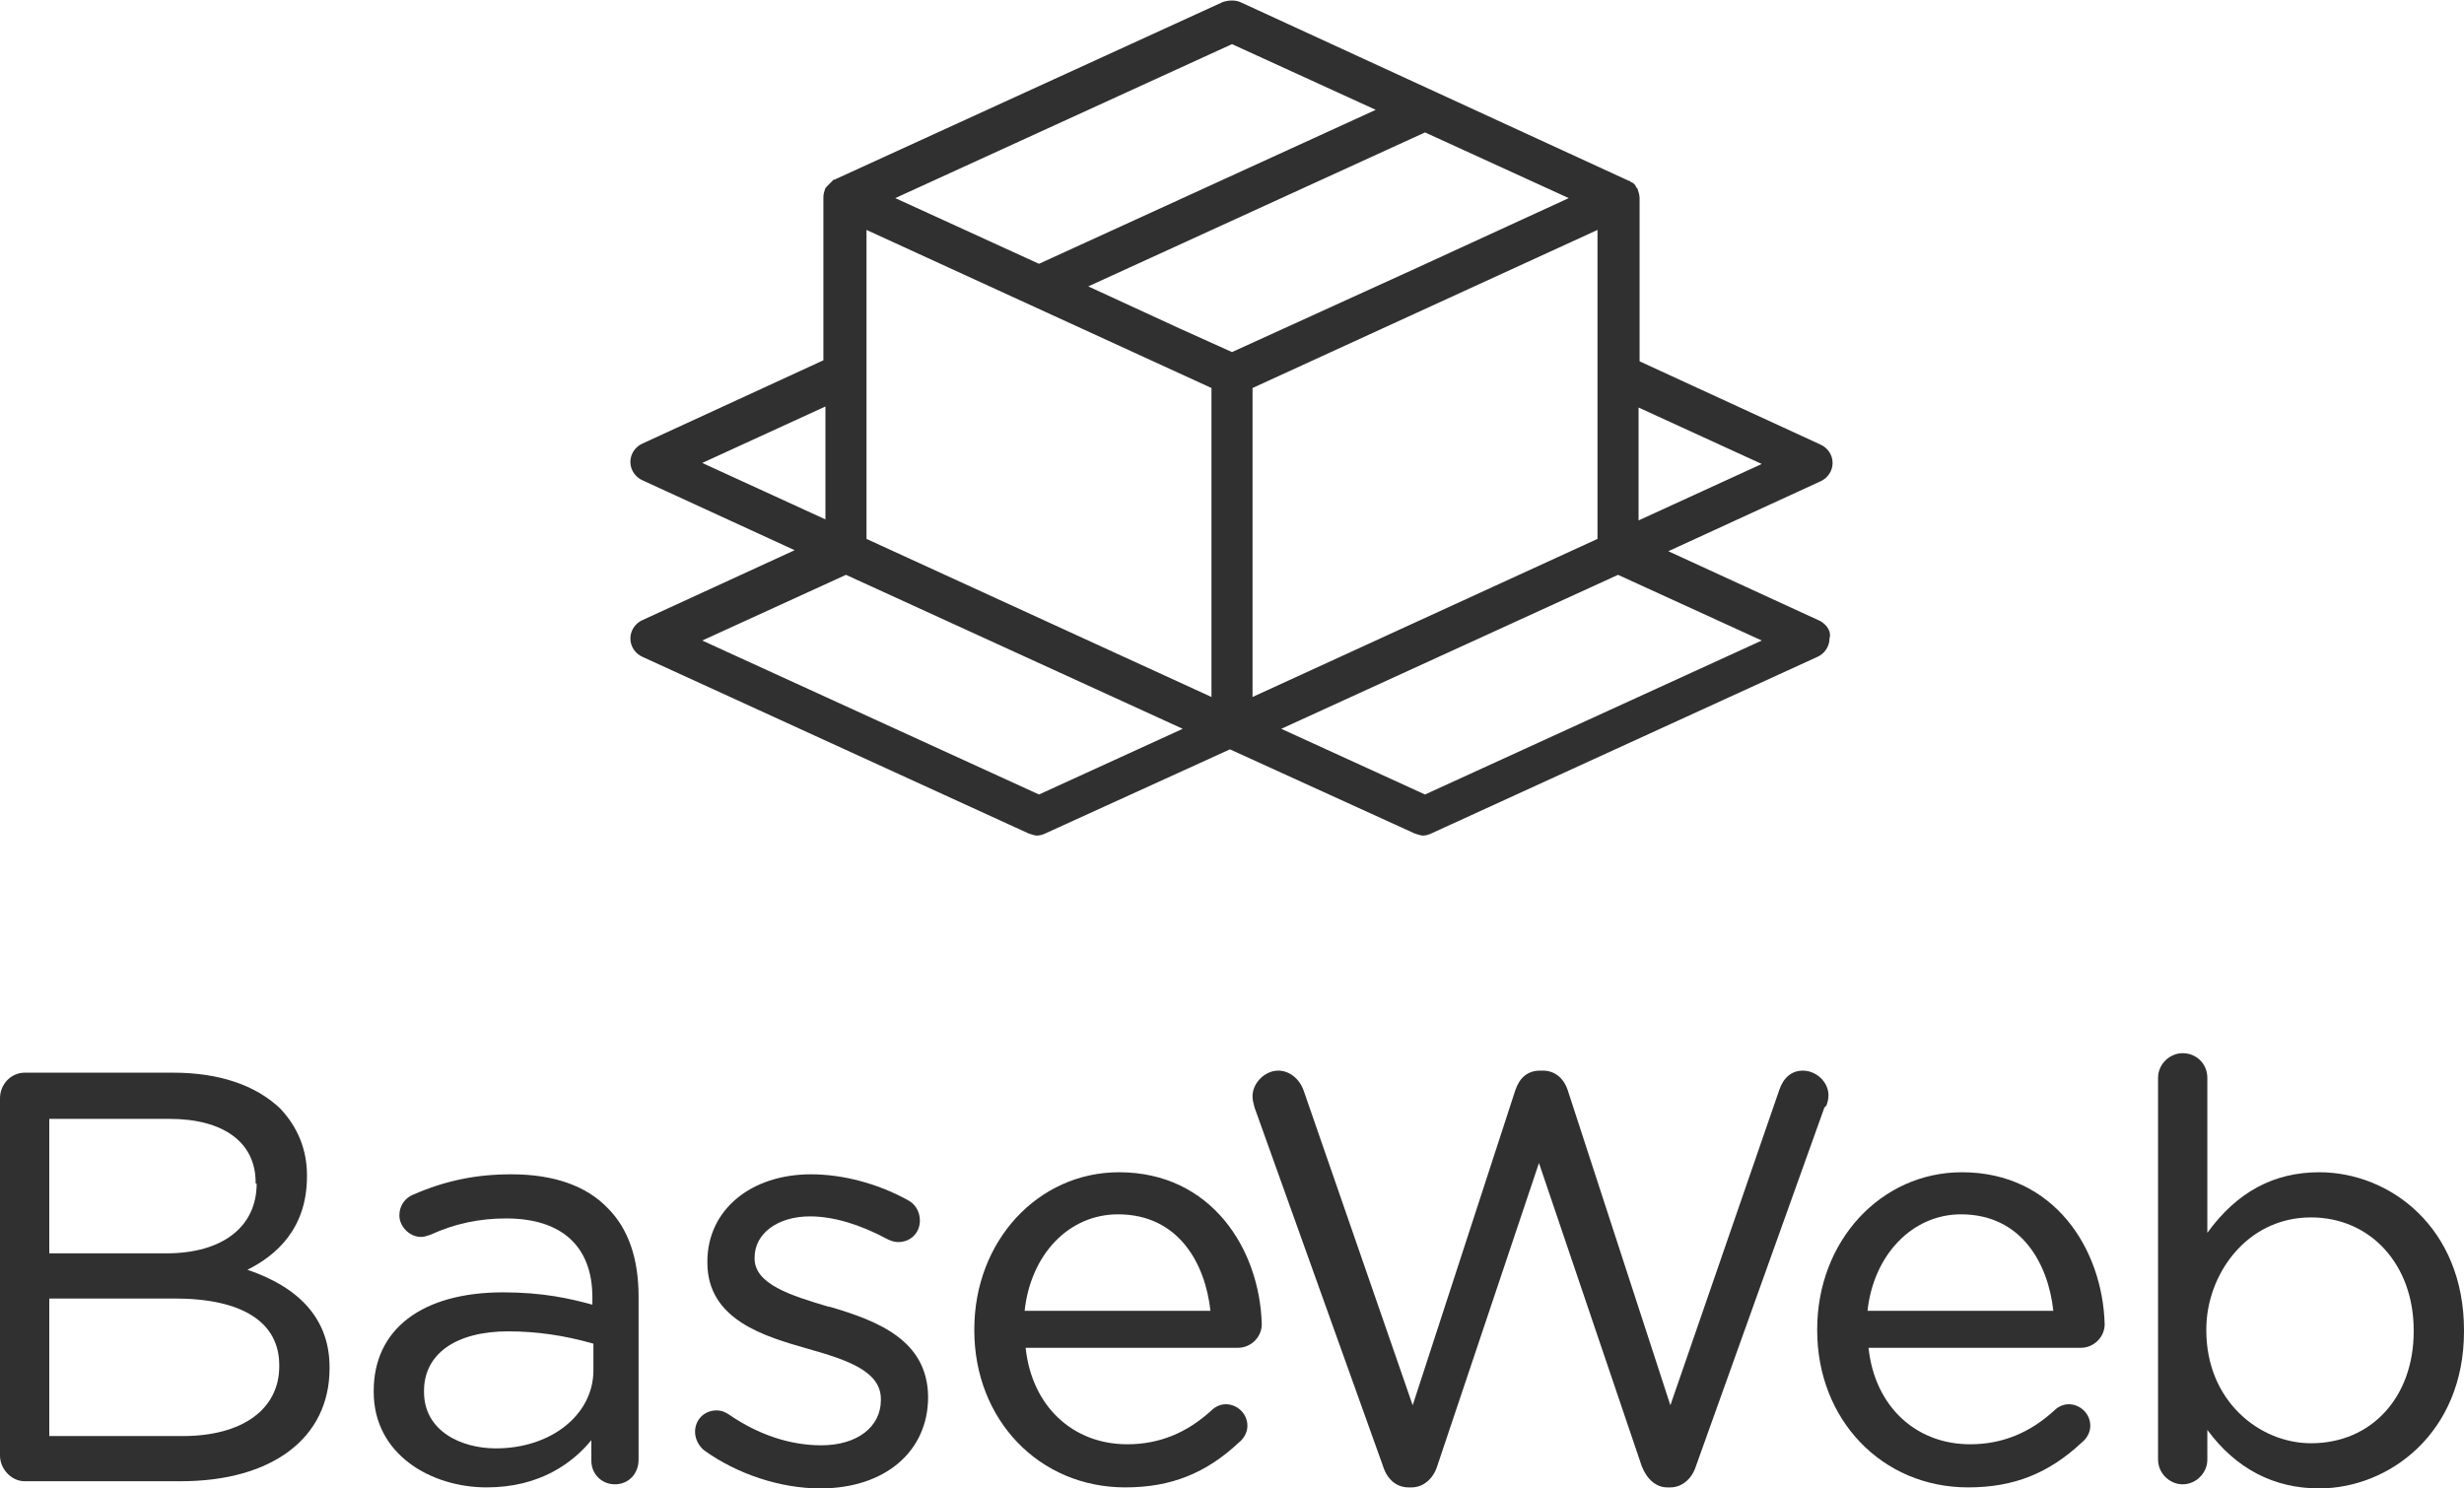 <?xml version="1.0" encoding="utf-8"?>
<!-- Generator: Adobe Illustrator 18.0.0, SVG Export Plug-In . SVG Version: 6.00 Build 0)  -->
<!DOCTYPE svg PUBLIC "-//W3C//DTD SVG 1.1//EN" "http://www.w3.org/Graphics/SVG/1.1/DTD/svg11.dtd">
<svg version="1.1" id="Layer_1" xmlns="http://www.w3.org/2000/svg" xmlns:xlink="http://www.w3.org/1999/xlink" x="0px" y="0px"
	 viewBox="0 0 240 145" enable-background="new 0 0 240 145" xml:space="preserve">
<g>
	<path fill="#303030" d="M177.3,60.5l-14.8-6.8l14.8-6.8c0.7-0.3,1.2-1,1.2-1.8c0-0.8-0.5-1.5-1.2-1.8l-17.6-8.1V19.3
		c0-0.3-0.1-0.6-0.2-0.9c0,0,0-0.1-0.1-0.1c-0.1-0.3-0.3-0.5-0.6-0.6c0,0,0,0-0.1-0.1c0,0-0.1,0-0.1,0c-0.1,0-0.1-0.1-0.2-0.1
		L120.8,0.2c-0.5-0.2-1.1-0.2-1.7,0L81.5,17.4c-0.1,0-0.1,0.1-0.2,0.1c0,0-0.1,0-0.1,0c0,0,0,0-0.1,0.1c-0.2,0.2-0.4,0.4-0.6,0.6
		c0,0,0,0.1-0.1,0.1c-0.1,0.3-0.2,0.6-0.2,0.9v15.9l-17.6,8.1c-0.7,0.3-1.2,1-1.2,1.8c0,0.8,0.5,1.5,1.2,1.8l14.8,6.8l-14.8,6.8
		c-0.7,0.3-1.2,1-1.2,1.8s0.5,1.5,1.2,1.8l37.6,17.2c0.3,0.1,0.6,0.2,0.8,0.2c0.3,0,0.6-0.1,0.8-0.2l18-8.2l18,8.2
		c0.3,0.1,0.6,0.2,0.8,0.2c0.3,0,0.6-0.1,0.8-0.2l37.6-17.2c0.7-0.3,1.2-1,1.2-1.8C178.4,61.6,178,60.9,177.3,60.5z M138.8,77.4
		l-14-6.4l32.8-15l14,6.4L138.8,77.4z M155.6,22.4v30.1L122,67.9V37.8L155.6,22.4z M152.8,19.3L138,26.1c0,0,0,0,0,0l-18,8.2
		l-5.1-2.3l-8.9-4.1l32.8-15L152.8,19.3z M159.6,39.7l12,5.5l-12,5.5V39.7z M101.2,25.7l-14-6.4l32.8-15l14,6.4L101.2,25.7z
		 M118,37.8v30.1L84.4,52.5V22.4L118,37.8z M80.4,50.6l-12-5.5l12-5.5V50.6z M82.4,56l32.8,15l-14,6.4l-32.8-15L82.4,56z"/>
	<g>
		<path fill="#303030" d="M24.1,123.7c2.8-1.4,5.8-4,5.8-9.1v-0.1c0-2.5-0.9-4.7-2.6-6.5c-2.4-2.3-6-3.5-10.4-3.5H2.4
			c-1.3,0-2.4,1.1-2.4,2.5v34.8c0,1.3,1.1,2.5,2.4,2.5h15.2c8.9,0,14.5-4.2,14.5-11v-0.1C32.1,128.7,29.4,125.5,24.1,123.7z
			 M25,115.3c0,4.2-3.3,6.8-8.8,6.8H4.8V109h11.7c5.3,0,8.4,2.3,8.4,6.2V115.3z M4.8,126.5H17c6.6,0,10.2,2.3,10.2,6.5v0.1
			c0,4.2-3.6,6.8-9.4,6.8H4.8V126.5z"/>
		<path fill="#303030" d="M49.8,114.4c-3.4,0-6.4,0.6-9.6,2c-0.7,0.3-1.3,1-1.3,2c0,1.1,1,2.1,2.1,2.1c0.3,0,0.6-0.1,0.9-0.2
			c2.4-1.1,4.8-1.6,7.4-1.6c5.4,0,8.4,2.7,8.4,7.7v0.7c-2.2-0.6-4.8-1.2-8.7-1.2c-7.9,0-12.6,3.6-12.6,9.6v0.1c0,6.1,5.6,9.3,11,9.3
			c5.2,0,8.4-2.4,10.2-4.6v2c0,1.3,1,2.3,2.3,2.3c1.3,0,2.3-1,2.3-2.4v-15.9c0-3.7-1-6.6-3-8.6C57.1,115.5,53.9,114.4,49.8,114.4z
			 M48.3,141.1c-3.4,0-7-1.7-7-5.5v-0.1c0-3.6,3.1-5.8,8.2-5.8c2.8,0,5.5,0.4,8.3,1.2v2.6C57.8,137.8,53.7,141.1,48.3,141.1z"/>
		<path fill="#303030" d="M80.8,127.3l-0.1,0c-3.7-1.1-7.2-2.2-7.2-4.7v-0.1c0-2.3,2.2-4,5.4-4c2.3,0,4.9,0.8,7.5,2.2
			c0.2,0.1,0.6,0.3,1.1,0.3c1.2,0,2.1-0.9,2.1-2.1c0-0.8-0.4-1.6-1.2-2c-2.9-1.6-6.3-2.5-9.4-2.5c-5.9,0-10.1,3.5-10.1,8.5v0.1
			c0,5.6,5.6,7.2,9.8,8.4c3.9,1.1,7.1,2.2,7.1,4.9v0.1c0,2.6-2.3,4.4-5.8,4.4c-3,0-6.1-1-9-3c-0.3-0.2-0.7-0.4-1.2-0.4
			c-1.2,0-2.1,0.9-2.1,2.1c0,0.8,0.5,1.5,0.9,1.8c3.2,2.3,7.4,3.7,11.3,3.7c6.3,0,10.5-3.6,10.5-8.9v-0.1
			C90.3,130.6,85.6,128.7,80.8,127.3z"/>
		<path fill="#303030" d="M109,114.2c-7.9,0-14.1,6.7-14.1,15.3v0.1c0,8.7,6.3,15.3,14.7,15.3c4.5,0,7.9-1.4,11.1-4.4
			c0.5-0.4,0.8-1,0.8-1.6c0-1.2-1-2.1-2.1-2.1c-0.6,0-1.1,0.3-1.4,0.6c-2.4,2.2-5.1,3.3-8.2,3.3c-5.3,0-9.3-3.7-9.9-9.4h20.7
			c1.2,0,2.3-1,2.3-2.3C122.7,121.7,118,114.2,109,114.2z M108.9,118.3c5.9,0,8.5,4.8,9,9.4H99.8
			C100.4,122.2,104.1,118.3,108.9,118.3z"/>
		<path fill="#303030" d="M177.9,107.7c0.1-0.3,0.2-0.6,0.2-1c0-1.3-1.2-2.4-2.5-2.4c-1.1,0-1.9,0.7-2.3,1.9l-10.6,30.7l-10-30.7
			c-0.4-1.2-1.3-1.9-2.4-1.9h-0.3c-1.2,0-2,0.7-2.4,1.9l-10,30.7l-10.6-30.6c-0.4-1.2-1.4-2-2.5-2c-1.3,0-2.5,1.2-2.5,2.5
			c0,0.4,0.1,0.7,0.2,1.1l12.5,34.9c0.4,1.3,1.3,2.1,2.5,2.1h0.3c1.1,0,2.1-0.8,2.5-2.1l9.9-29.5l10,29.5c0.5,1.3,1.4,2.1,2.5,2.1
			h0.3c1.1,0,2.1-0.8,2.5-2.1l12.5-34.9L177.9,107.7z"/>
		<path fill="#303030" d="M191.1,114.2c-7.9,0-14.1,6.7-14.1,15.3v0.1c0,8.7,6.3,15.3,14.7,15.3c4.5,0,7.9-1.4,11.1-4.4
			c0.5-0.4,0.8-1,0.8-1.6c0-1.2-1-2.1-2.1-2.1c-0.6,0-1.1,0.3-1.4,0.6c-2.4,2.2-5.1,3.3-8.2,3.3c-5.3,0-9.3-3.7-9.9-9.4h20.7
			c1.2,0,2.3-1,2.3-2.3C204.8,121.7,200.1,114.2,191.1,114.2z M191,118.3c5.9,0,8.5,4.8,9,9.4h-18.1
			C182.5,122.2,186.3,118.3,191,118.3z"/>
		<path fill="#303030" d="M225.9,114.2c-4.4,0-8,1.9-10.9,5.9V105c0-1.4-1.1-2.4-2.4-2.4c-1.3,0-2.4,1.1-2.4,2.4v37.2
			c0,1.3,1.1,2.4,2.4,2.4c1.3,0,2.4-1.1,2.4-2.4v-2.9c2.8,3.8,6.5,5.7,10.9,5.7c6.8,0,14.1-5.4,14.1-15.3v-0.1
			C240,119.6,232.8,114.2,225.9,114.2z M225.1,118.6c5.8,0,10,4.6,10,11v0.1c0,6.4-4.1,10.9-10,10.9c-5,0-10.2-4.1-10.2-11v-0.1
			C214.9,124.2,218.8,118.6,225.1,118.6z"/>
	</g>
</g>
</svg>
